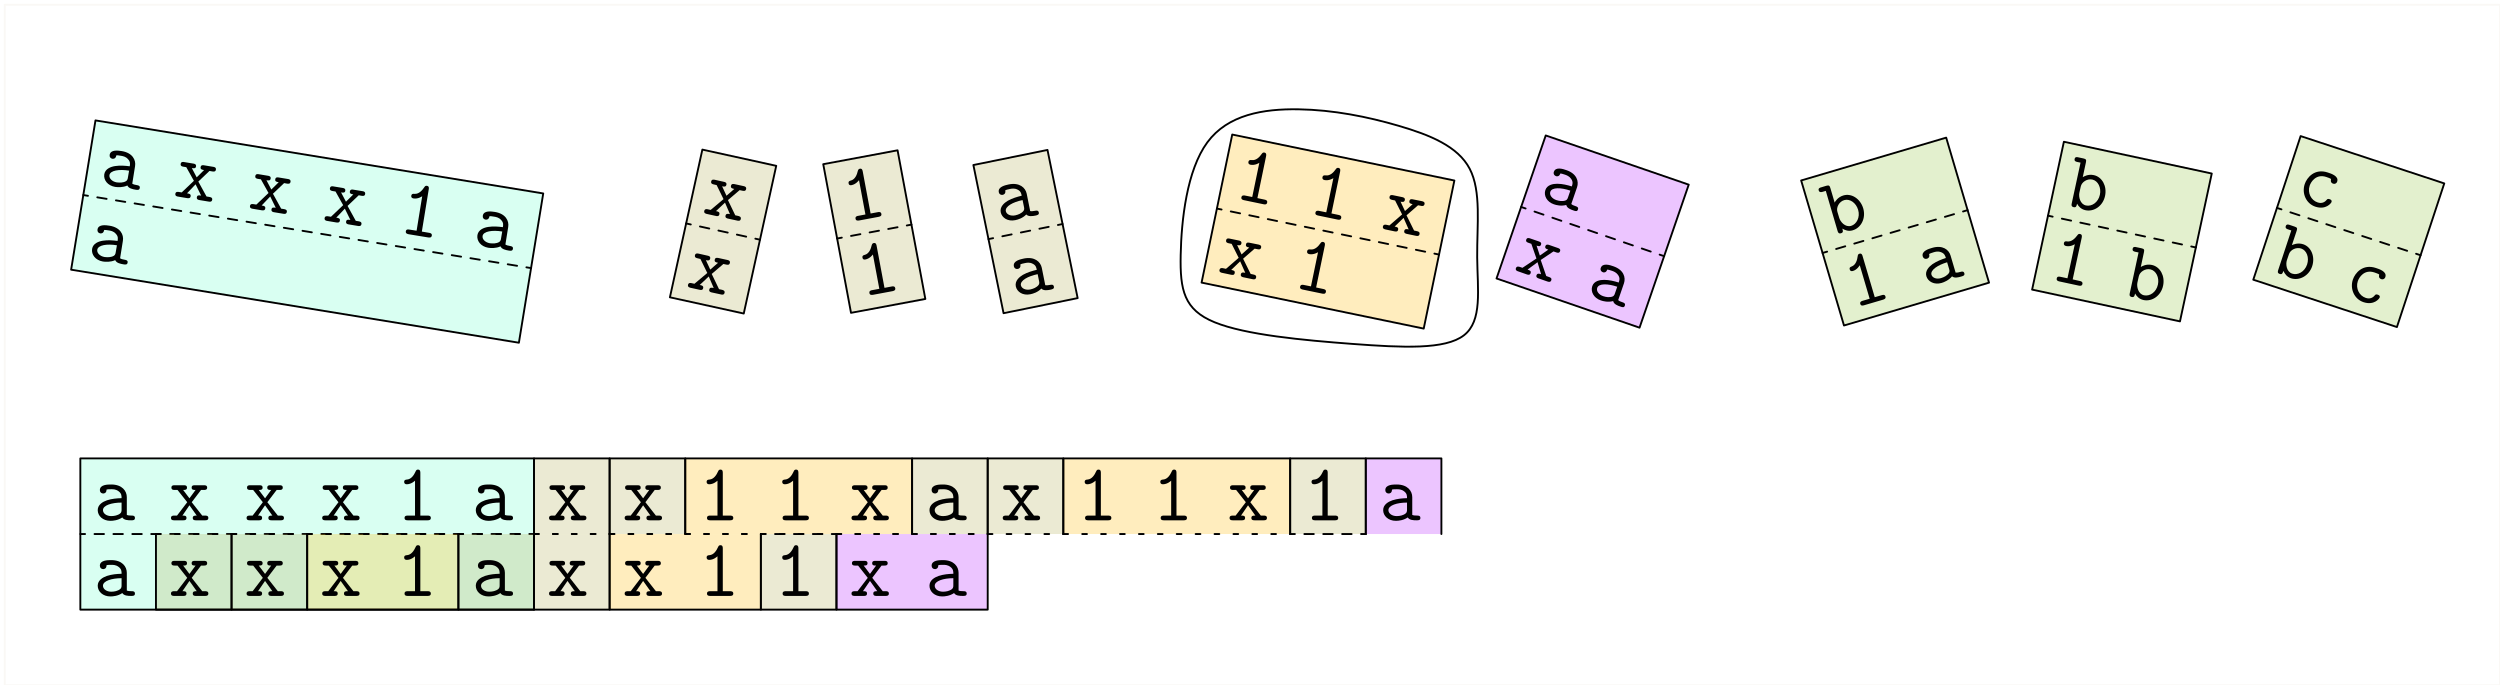 <?xml version="1.0" encoding="UTF-8"?>
<svg xmlns="http://www.w3.org/2000/svg" xmlns:xlink="http://www.w3.org/1999/xlink" width="529pt" height="145pt" viewBox="0 0 529 145" version="1.1">
<defs>
<g>
<symbol overflow="visible" id="glyph0-0">
<path style="stroke:none;" d=""/>
</symbol>
<symbol overflow="visible" id="glyph0-1">
<path style="stroke:none;" d="M 7.812 -3.688 C 8.031 -4.984 7.281 -6.5 5 -6.875 C 4.266 -6.984 2.625 -7.25 2.438 -6.078 C 2.359 -5.609 2.641 -5.312 3.016 -5.25 C 3.109 -5.234 3.703 -5.172 3.828 -5.891 C 3.844 -5.984 3.859 -6 4.219 -5.969 C 4.422 -5.953 4.656 -5.906 4.859 -5.875 C 5.234 -5.812 5.828 -5.719 6.297 -5.188 C 6.844 -4.625 6.766 -4.156 6.688 -3.656 C 5.688 -3.781 4.688 -3.875 3.578 -3.703 C 2.672 -3.562 1.484 -3.125 1.297 -1.969 C 1.109 -0.766 2 0.438 3.594 0.703 C 4.125 0.781 5.203 0.859 6.188 0.406 C 6.438 1.016 7.281 1.188 7.922 1.297 C 8.328 1.359 8.734 1.422 8.812 0.922 C 8.891 0.438 8.453 0.375 8.203 0.328 C 7.781 0.266 7.453 0.172 7.219 0.016 Z M 6.297 -1.266 C 6.234 -0.875 6.188 -0.531 5.422 -0.312 C 4.781 -0.125 3.984 -0.25 3.938 -0.25 C 2.938 -0.422 2.281 -1.109 2.391 -1.797 C 2.562 -2.797 4.484 -3.078 6.547 -2.734 Z M 6.297 -1.266 "/>
</symbol>
<symbol overflow="visible" id="glyph0-2">
<path style="stroke:none;" d="M 5.406 -3 L 7.766 -5.25 L 8.375 -5.141 C 8.609 -5.109 9.047 -5.031 9.125 -5.516 C 9.203 -6.016 8.766 -6.094 8.531 -6.125 L 6.641 -6.438 C 6.406 -6.484 5.969 -6.547 5.891 -6.047 C 5.812 -5.562 6.219 -5.5 6.625 -5.438 L 5.062 -3.891 L 4.031 -5.859 C 4.422 -5.797 4.844 -5.719 4.922 -6.203 C 5 -6.703 4.547 -6.781 4.312 -6.812 L 2.422 -7.125 C 2.188 -7.172 1.75 -7.234 1.672 -6.734 C 1.594 -6.25 2.031 -6.188 2.266 -6.141 L 2.859 -6.047 L 4.469 -3.156 L 1.891 -0.703 L 1.312 -0.797 C 1.078 -0.828 0.625 -0.906 0.547 -0.422 C 0.469 0.078 0.922 0.156 1.156 0.188 L 3.016 0.5 C 3.266 0.531 3.703 0.609 3.781 0.109 C 3.859 -0.375 3.469 -0.438 3.016 -0.516 L 4.828 -2.422 L 6 -0.031 C 5.578 -0.094 5.172 -0.172 5.094 0.312 C 5.016 0.812 5.453 0.891 5.688 0.922 L 7.578 1.234 C 7.812 1.281 8.266 1.344 8.344 0.844 C 8.422 0.359 7.969 0.297 7.734 0.25 L 7.141 0.156 Z M 5.406 -3 "/>
</symbol>
<symbol overflow="visible" id="glyph1-0">
<path style="stroke:none;" d=""/>
</symbol>
<symbol overflow="visible" id="glyph1-1">
<path style="stroke:none;" d="M 6.781 -9.047 C 6.828 -9.297 6.906 -9.75 6.406 -9.828 C 6.109 -9.875 5.984 -9.734 5.844 -9.516 C 5.406 -8.859 4.703 -8.062 3.781 -8.125 C 3.531 -8.156 3.156 -8.172 3.094 -7.719 C 3.047 -7.422 3.188 -7.219 3.562 -7.156 C 4.516 -7 5.359 -7.578 5.406 -7.625 L 4.219 -0.328 L 2.719 -0.562 C 2.484 -0.609 2.016 -0.688 1.938 -0.203 C 1.859 0.297 2.328 0.375 2.562 0.422 L 6.656 1.094 C 6.891 1.125 7.359 1.203 7.438 0.703 C 7.516 0.219 7.047 0.141 6.812 0.109 L 5.328 -0.141 Z M 6.781 -9.047 "/>
</symbol>
<symbol overflow="visible" id="glyph2-0">
<path style="stroke:none;" d=""/>
</symbol>
<symbol overflow="visible" id="glyph2-1">
<path style="stroke:none;" d="M 5.578 -2.688 L 8.047 -4.797 L 8.641 -4.672 C 8.875 -4.625 9.312 -4.516 9.422 -5.016 C 9.531 -5.5 9.094 -5.609 8.859 -5.656 L 7 -6.062 C 6.75 -6.109 6.328 -6.203 6.219 -5.719 C 6.109 -5.219 6.5 -5.141 6.922 -5.047 L 5.266 -3.609 L 4.344 -5.609 C 4.734 -5.531 5.141 -5.438 5.25 -5.938 C 5.359 -6.422 4.922 -6.516 4.688 -6.562 L 2.812 -6.984 C 2.578 -7.031 2.141 -7.125 2.031 -6.641 C 1.922 -6.141 2.359 -6.047 2.594 -6 L 3.188 -5.859 L 4.641 -2.891 L 1.922 -0.609 L 1.359 -0.734 C 1.141 -0.781 0.672 -0.891 0.562 -0.391 C 0.453 0.094 0.922 0.203 1.141 0.25 L 2.984 0.656 C 3.234 0.719 3.656 0.812 3.766 0.328 C 3.875 -0.172 3.5 -0.266 3.047 -0.359 L 4.953 -2.156 L 6 0.281 C 5.594 0.203 5.172 0.109 5.062 0.609 C 4.953 1.094 5.406 1.188 5.625 1.234 L 7.5 1.641 C 7.734 1.703 8.188 1.797 8.297 1.312 C 8.406 0.812 7.953 0.719 7.719 0.656 L 7.125 0.531 Z M 5.578 -2.688 "/>
</symbol>
<symbol overflow="visible" id="glyph3-0">
<path style="stroke:none;" d=""/>
</symbol>
<symbol overflow="visible" id="glyph3-1">
<path style="stroke:none;" d="M 3.297 -10.797 C 3.25 -11.062 3.172 -11.5 2.688 -11.422 C 2.391 -11.359 2.328 -11.188 2.25 -10.953 C 2.078 -10.172 1.688 -9.172 0.797 -8.922 C 0.562 -8.875 0.203 -8.766 0.297 -8.312 C 0.344 -8.016 0.547 -7.859 0.906 -7.938 C 1.859 -8.109 2.469 -8.953 2.5 -9 L 3.859 -1.734 L 2.359 -1.453 C 2.125 -1.422 1.672 -1.328 1.766 -0.828 C 1.859 -0.344 2.312 -0.438 2.547 -0.469 L 6.641 -1.234 C 6.859 -1.281 7.328 -1.375 7.234 -1.859 C 7.141 -2.359 6.672 -2.266 6.453 -2.219 L 4.953 -1.938 Z M 3.297 -10.797 "/>
</symbol>
<symbol overflow="visible" id="glyph4-0">
<path style="stroke:none;" d=""/>
</symbol>
<symbol overflow="visible" id="glyph4-1">
<path style="stroke:none;" d="M 6.016 -6.219 C 5.75 -7.5 4.5 -8.641 2.234 -8.188 C 1.516 -8.031 -0.125 -7.703 0.109 -6.547 C 0.203 -6.078 0.594 -5.906 0.969 -5.984 C 1.062 -6.016 1.609 -6.156 1.484 -6.859 C 1.469 -6.953 1.484 -6.969 1.828 -7.078 C 2.031 -7.125 2.25 -7.172 2.453 -7.219 C 2.844 -7.297 3.422 -7.422 4.062 -7.094 C 4.766 -6.766 4.859 -6.281 4.953 -5.797 C 3.984 -5.562 3.016 -5.281 2.016 -4.734 C 1.234 -4.266 0.297 -3.453 0.516 -2.297 C 0.766 -1.109 2.016 -0.297 3.594 -0.625 C 4.141 -0.734 5.156 -1.031 5.922 -1.828 C 6.391 -1.328 7.234 -1.469 7.875 -1.594 C 8.266 -1.688 8.672 -1.766 8.578 -2.25 C 8.469 -2.75 8.031 -2.656 7.797 -2.609 C 7.359 -2.531 7.031 -2.484 6.75 -2.547 Z M 5.438 -3.422 C 5.516 -3.047 5.594 -2.688 4.953 -2.219 C 4.438 -1.812 3.641 -1.656 3.594 -1.641 C 2.594 -1.438 1.734 -1.844 1.594 -2.531 C 1.406 -3.531 3.094 -4.453 5.141 -4.875 Z M 5.438 -3.422 "/>
</symbol>
<symbol overflow="visible" id="glyph5-0">
<path style="stroke:none;" d=""/>
</symbol>
<symbol overflow="visible" id="glyph5-1">
<path style="stroke:none;" d="M 7.156 -8.75 C 7.203 -9 7.297 -9.453 6.812 -9.562 C 6.516 -9.609 6.391 -9.484 6.234 -9.266 C 5.781 -8.609 5.047 -7.844 4.125 -7.969 C 3.875 -8 3.516 -8.031 3.422 -7.578 C 3.375 -7.297 3.484 -7.062 3.859 -6.984 C 4.812 -6.797 5.672 -7.344 5.734 -7.391 L 4.234 -0.156 L 2.75 -0.453 C 2.516 -0.5 2.047 -0.594 1.938 -0.094 C 1.844 0.391 2.312 0.484 2.547 0.531 L 6.609 1.375 C 6.844 1.422 7.297 1.516 7.391 1.031 C 7.5 0.531 7.047 0.438 6.812 0.391 L 5.328 0.078 Z M 7.156 -8.75 "/>
</symbol>
<symbol overflow="visible" id="glyph6-0">
<path style="stroke:none;" d=""/>
</symbol>
<symbol overflow="visible" id="glyph6-1">
<path style="stroke:none;" d="M 5.547 -2.766 L 7.984 -4.891 L 8.578 -4.781 C 8.812 -4.719 9.25 -4.641 9.359 -5.141 C 9.453 -5.625 9.016 -5.703 8.781 -5.766 L 6.922 -6.141 C 6.672 -6.188 6.25 -6.281 6.156 -5.797 C 6.047 -5.297 6.438 -5.219 6.844 -5.125 L 5.219 -3.672 L 4.281 -5.656 C 4.656 -5.578 5.078 -5.5 5.188 -6 C 5.281 -6.484 4.828 -6.578 4.609 -6.625 L 2.719 -7.016 C 2.5 -7.062 2.047 -7.156 1.953 -6.672 C 1.844 -6.172 2.297 -6.078 2.516 -6.031 L 3.125 -5.906 L 4.609 -2.953 L 1.922 -0.625 L 1.344 -0.75 C 1.125 -0.797 0.656 -0.891 0.547 -0.391 C 0.453 0.094 0.922 0.188 1.141 0.234 L 3 0.625 C 3.25 0.672 3.672 0.766 3.766 0.281 C 3.875 -0.219 3.5 -0.297 3.031 -0.391 L 4.922 -2.219 L 6 0.219 C 5.594 0.125 5.172 0.047 5.062 0.547 C 4.969 1.031 5.422 1.125 5.641 1.172 L 7.516 1.562 C 7.75 1.609 8.203 1.703 8.297 1.219 C 8.406 0.719 7.953 0.625 7.719 0.578 L 7.141 0.453 Z M 5.547 -2.766 "/>
</symbol>
<symbol overflow="visible" id="glyph7-0">
<path style="stroke:none;" d=""/>
</symbol>
<symbol overflow="visible" id="glyph7-1">
<path style="stroke:none;" d="M 8.328 -2.312 C 8.75 -3.547 8.281 -5.172 6.094 -5.922 C 5.391 -6.172 3.812 -6.703 3.422 -5.578 C 3.266 -5.125 3.5 -4.797 3.875 -4.656 C 3.953 -4.625 4.516 -4.469 4.766 -5.156 C 4.797 -5.234 4.812 -5.25 5.172 -5.156 C 5.359 -5.109 5.578 -5.031 5.781 -4.969 C 6.141 -4.844 6.703 -4.641 7.094 -4.062 C 7.531 -3.406 7.375 -2.953 7.219 -2.484 C 6.25 -2.781 5.266 -3.031 4.141 -3.047 C 3.234 -3.047 2 -2.828 1.625 -1.719 C 1.234 -0.578 1.906 0.781 3.422 1.297 C 3.938 1.484 4.984 1.734 6.047 1.438 C 6.172 2.094 6.969 2.406 7.594 2.609 C 7.984 2.75 8.359 2.875 8.516 2.406 C 8.688 1.922 8.281 1.781 8.047 1.703 C 7.625 1.562 7.297 1.438 7.109 1.234 Z M 6.422 -0.188 C 6.297 0.188 6.188 0.516 5.406 0.594 C 4.75 0.688 3.969 0.422 3.938 0.406 C 2.969 0.078 2.438 -0.703 2.672 -1.359 C 3 -2.328 4.922 -2.266 6.906 -1.594 Z M 6.422 -0.188 "/>
</symbol>
<symbol overflow="visible" id="glyph7-2">
<path style="stroke:none;" d="M 5.844 -2.047 L 8.547 -3.859 L 9.125 -3.656 C 9.344 -3.578 9.781 -3.438 9.938 -3.906 C 10.109 -4.375 9.672 -4.516 9.453 -4.594 L 7.656 -5.219 C 7.422 -5.297 7 -5.438 6.828 -4.969 C 6.672 -4.5 7.062 -4.375 7.453 -4.234 L 5.656 -2.984 L 4.969 -5.094 C 5.344 -4.953 5.75 -4.828 5.906 -5.297 C 6.078 -5.766 5.641 -5.906 5.422 -5.984 L 3.609 -6.609 C 3.375 -6.688 2.953 -6.828 2.781 -6.359 C 2.625 -5.891 3.047 -5.75 3.281 -5.672 L 3.859 -5.469 L 4.938 -2.359 L 1.984 -0.391 L 1.438 -0.578 C 1.219 -0.641 0.766 -0.797 0.594 -0.312 C 0.438 0.156 0.891 0.312 1.109 0.375 L 2.891 1 C 3.125 1.078 3.547 1.219 3.703 0.75 C 3.875 0.266 3.5 0.141 3.062 -0.016 L 5.172 -1.578 L 5.922 0.969 C 5.531 0.844 5.125 0.703 4.953 1.188 C 4.797 1.656 5.234 1.797 5.453 1.875 L 7.25 2.5 C 7.484 2.578 7.922 2.719 8.078 2.25 C 8.25 1.766 7.812 1.625 7.578 1.547 L 7.016 1.344 Z M 5.844 -2.047 "/>
</symbol>
<symbol overflow="visible" id="glyph8-0">
<path style="stroke:none;" d=""/>
</symbol>
<symbol overflow="visible" id="glyph8-1">
<path style="stroke:none;" d="M -0.125 -10.188 C -0.281 -10.703 -0.422 -10.828 -0.984 -10.672 L -2.062 -10.344 C -2.312 -10.281 -2.734 -10.156 -2.594 -9.688 C -2.438 -9.203 -2.016 -9.328 -1.766 -9.391 L -1.094 -9.594 L 1.391 -1.141 C 1.484 -0.844 1.594 -0.469 2.125 -0.625 C 2.656 -0.781 2.547 -1.125 2.406 -1.609 C 2.953 -1.281 3.703 -0.969 4.609 -1.25 C 6.375 -1.766 7.438 -3.797 6.828 -5.891 C 6.219 -7.938 4.344 -9.141 2.625 -8.625 C 1.422 -8.266 0.875 -7.312 0.781 -7.109 Z M 1.359 -5.172 C 1.078 -6.109 1.734 -7.328 2.812 -7.641 C 4 -7.984 5.312 -7.062 5.75 -5.578 C 6.219 -4 5.422 -2.531 4.266 -2.188 C 3.016 -1.828 1.984 -3.047 1.75 -3.875 Z M 1.359 -5.172 "/>
</symbol>
<symbol overflow="visible" id="glyph8-2">
<path style="stroke:none;" d="M 2.172 -11.094 C 2.109 -11.344 1.969 -11.781 1.5 -11.641 C 1.203 -11.547 1.172 -11.375 1.125 -11.125 C 1.031 -10.328 0.734 -9.297 -0.109 -8.953 C -0.359 -8.859 -0.688 -8.75 -0.562 -8.312 C -0.484 -8.016 -0.25 -7.875 0.109 -7.984 C 1.031 -8.25 1.531 -9.156 1.562 -9.203 L 3.656 -2.109 L 2.203 -1.688 C 1.984 -1.625 1.531 -1.484 1.672 -1.016 C 1.812 -0.531 2.266 -0.672 2.484 -0.734 L 6.469 -1.906 C 6.703 -1.984 7.141 -2.109 7 -2.594 C 6.859 -3.062 6.422 -2.938 6.188 -2.859 L 4.734 -2.438 Z M 2.172 -11.094 "/>
</symbol>
<symbol overflow="visible" id="glyph9-0">
<path style="stroke:none;" d=""/>
</symbol>
<symbol overflow="visible" id="glyph9-1">
<path style="stroke:none;" d="M 5.438 -6.703 C 5.078 -7.969 3.75 -9 1.531 -8.344 C 0.828 -8.141 -0.781 -7.672 -0.453 -6.531 C -0.312 -6.078 0.062 -5.938 0.438 -6.047 C 0.531 -6.078 1.094 -6.266 0.906 -6.953 C 0.875 -7.047 0.891 -7.078 1.219 -7.203 C 1.406 -7.281 1.625 -7.344 1.828 -7.406 C 2.203 -7.516 2.766 -7.688 3.438 -7.422 C 4.156 -7.141 4.297 -6.672 4.438 -6.203 C 3.484 -5.891 2.547 -5.531 1.594 -4.891 C 0.875 -4.359 -0.016 -3.469 0.312 -2.344 C 0.656 -1.188 2 -0.469 3.531 -0.922 C 4.062 -1.078 5.047 -1.469 5.75 -2.328 C 6.234 -1.875 7.078 -2.094 7.703 -2.281 C 8.094 -2.391 8.484 -2.5 8.344 -2.984 C 8.203 -3.453 7.781 -3.328 7.547 -3.266 C 7.125 -3.141 6.781 -3.078 6.5 -3.109 Z M 5.125 -3.875 C 5.234 -3.5 5.344 -3.156 4.734 -2.641 C 4.266 -2.188 3.484 -1.969 3.438 -1.953 C 2.469 -1.656 1.594 -1.984 1.391 -2.656 C 1.109 -3.641 2.703 -4.703 4.703 -5.297 Z M 5.125 -3.875 "/>
</symbol>
<symbol overflow="visible" id="glyph10-0">
<path style="stroke:none;" d=""/>
</symbol>
<symbol overflow="visible" id="glyph10-1">
<path style="stroke:none;" d="M 4.766 -9.016 C 4.875 -9.531 4.812 -9.719 4.234 -9.844 L 3.141 -10.078 C 2.891 -10.141 2.469 -10.219 2.375 -9.734 C 2.266 -9.234 2.688 -9.156 2.938 -9.094 L 3.625 -8.953 L 1.766 -0.344 C 1.703 -0.031 1.625 0.344 2.172 0.469 C 2.703 0.578 2.781 0.234 2.891 -0.266 C 3.188 0.297 3.734 0.906 4.656 1.109 C 6.453 1.5 8.359 0.234 8.812 -1.906 C 9.266 -3.984 8.188 -5.938 6.438 -6.312 C 5.219 -6.578 4.281 -6 4.094 -5.875 Z M 3.672 -3.891 C 3.875 -4.859 5.031 -5.609 6.125 -5.375 C 7.328 -5.109 8.047 -3.656 7.719 -2.156 C 7.375 -0.531 5.984 0.375 4.781 0.109 C 3.516 -0.156 3.203 -1.734 3.375 -2.562 Z M 3.672 -3.891 "/>
</symbol>
<symbol overflow="visible" id="glyph10-2">
<path style="stroke:none;" d="M 7.234 -8.703 C 7.281 -8.953 7.375 -9.406 6.875 -9.5 C 6.594 -9.562 6.469 -9.438 6.312 -9.219 C 5.828 -8.562 5.094 -7.812 4.188 -7.922 C 3.938 -7.969 3.562 -8.016 3.469 -7.562 C 3.406 -7.281 3.547 -7.031 3.922 -6.953 C 4.859 -6.75 5.719 -7.297 5.781 -7.344 L 4.219 -0.125 L 2.734 -0.438 C 2.516 -0.484 2.047 -0.594 1.953 -0.094 C 1.844 0.391 2.312 0.5 2.531 0.547 L 6.594 1.422 C 6.828 1.469 7.281 1.562 7.391 1.078 C 7.484 0.578 7.031 0.484 6.797 0.438 L 5.328 0.109 Z M 7.234 -8.703 "/>
</symbol>
<symbol overflow="visible" id="glyph11-0">
<path style="stroke:none;" d=""/>
</symbol>
<symbol overflow="visible" id="glyph11-1">
<path style="stroke:none;" d="M 8.062 0.672 C 8.203 0.234 7.781 0.109 7.656 0.062 C 7.281 -0.062 7.156 0.047 7 0.25 C 6.359 1.031 5.516 0.891 5.125 0.75 C 3.734 0.297 2.938 -1.266 3.438 -2.781 C 3.703 -3.609 4.812 -5.344 6.938 -4.641 C 7.391 -4.5 7.719 -4.344 7.859 -4.281 C 7.969 -4.203 7.984 -4.172 7.953 -4.094 C 7.781 -3.438 8.297 -3.25 8.391 -3.219 C 8.734 -3.094 9.125 -3.234 9.266 -3.672 C 9.641 -4.812 8 -5.344 7.281 -5.578 C 4.484 -6.516 2.844 -4.5 2.391 -3.125 C 1.734 -1.141 2.703 1.016 4.656 1.656 C 6.859 2.375 7.969 0.938 8.062 0.672 Z M 8.062 0.672 "/>
</symbol>
<symbol overflow="visible" id="glyph12-0">
<path style="stroke:none;" d=""/>
</symbol>
<symbol overflow="visible" id="glyph12-1">
<path style="stroke:none;" d="M 5.703 -8.453 C 5.859 -8.969 5.828 -9.141 5.266 -9.328 L 4.203 -9.688 C 3.969 -9.766 3.547 -9.906 3.391 -9.438 C 3.234 -8.953 3.656 -8.812 3.891 -8.734 L 4.562 -8.516 L 1.797 -0.156 C 1.703 0.141 1.578 0.516 2.109 0.688 C 2.625 0.859 2.734 0.516 2.891 0.047 C 3.156 0.625 3.609 1.312 4.516 1.609 C 6.25 2.172 8.297 1.125 8.984 -0.953 C 9.641 -2.969 8.781 -5.031 7.078 -5.594 C 5.891 -5.984 4.906 -5.5 4.688 -5.406 Z M 4.062 -3.484 C 4.359 -4.422 5.594 -5.031 6.656 -4.688 C 7.828 -4.297 8.391 -2.781 7.906 -1.312 C 7.375 0.266 5.906 1.016 4.75 0.625 C 3.516 0.219 3.359 -1.375 3.625 -2.203 Z M 4.062 -3.484 "/>
</symbol>
<symbol overflow="visible" id="glyph13-0">
<path style="stroke:none;" d=""/>
</symbol>
<symbol overflow="visible" id="glyph13-1">
<path style="stroke:none;" d="M 7.125 -4.891 C 7.125 -6.203 6.141 -7.578 3.828 -7.578 C 3.094 -7.578 1.422 -7.578 1.422 -6.391 C 1.422 -5.922 1.75 -5.672 2.141 -5.672 C 2.234 -5.672 2.812 -5.703 2.828 -6.422 C 2.828 -6.516 2.844 -6.531 3.203 -6.562 C 3.406 -6.578 3.641 -6.578 3.844 -6.578 C 4.234 -6.578 4.828 -6.578 5.391 -6.141 C 6.016 -5.672 6.016 -5.188 6.016 -4.688 C 5 -4.656 4 -4.578 2.922 -4.234 C 2.062 -3.938 0.969 -3.328 0.969 -2.156 C 0.969 -0.938 2.047 0.109 3.656 0.109 C 4.203 0.109 5.266 0.016 6.172 -0.609 C 6.516 -0.031 7.375 0 8.031 0 C 8.438 0 8.844 0 8.844 -0.5 C 8.844 -1 8.406 -1 8.156 -1 C 7.719 -1 7.375 -1.031 7.125 -1.141 Z M 6.016 -2.266 C 6.016 -1.875 6.016 -1.516 5.297 -1.188 C 4.703 -0.891 3.891 -0.891 3.844 -0.891 C 2.828 -0.891 2.078 -1.453 2.078 -2.156 C 2.078 -3.172 3.922 -3.75 6.016 -3.75 Z M 6.016 -2.266 "/>
</symbol>
<symbol overflow="visible" id="glyph13-2">
<path style="stroke:none;" d="M 4.859 -3.828 L 6.828 -6.422 L 7.438 -6.422 C 7.672 -6.422 8.125 -6.422 8.125 -6.922 C 8.125 -7.422 7.672 -7.422 7.438 -7.422 L 5.531 -7.422 C 5.281 -7.422 4.844 -7.422 4.844 -6.922 C 4.844 -6.422 5.25 -6.422 5.672 -6.422 L 4.375 -4.656 L 3.047 -6.422 C 3.438 -6.422 3.859 -6.422 3.859 -6.922 C 3.859 -7.422 3.406 -7.422 3.172 -7.422 L 1.25 -7.422 C 1.016 -7.422 0.562 -7.422 0.562 -6.922 C 0.562 -6.422 1.016 -6.422 1.25 -6.422 L 1.859 -6.422 L 3.906 -3.828 L 1.75 -1 L 1.172 -1 C 0.938 -1 0.469 -1 0.469 -0.5 C 0.469 0 0.938 0 1.172 0 L 3.062 0 C 3.312 0 3.75 0 3.75 -0.5 C 3.75 -1 3.359 -1 2.891 -1 L 4.375 -3.172 L 5.922 -1 C 5.5 -1 5.078 -1 5.078 -0.5 C 5.078 0 5.531 0 5.766 0 L 7.672 0 C 7.922 0 8.375 0 8.375 -0.5 C 8.375 -1 7.922 -1 7.672 -1 L 7.078 -1 Z M 4.859 -3.828 "/>
</symbol>
<symbol overflow="visible" id="glyph14-0">
<path style="stroke:none;" d=""/>
</symbol>
<symbol overflow="visible" id="glyph14-1">
<path style="stroke:none;" d="M 5.234 -10.016 C 5.234 -10.281 5.234 -10.734 4.734 -10.734 C 4.438 -10.734 4.344 -10.578 4.234 -10.344 C 3.906 -9.609 3.344 -8.703 2.422 -8.625 C 2.172 -8.609 1.812 -8.578 1.812 -8.125 C 1.812 -7.828 1.984 -7.625 2.359 -7.625 C 3.328 -7.625 4.062 -8.344 4.109 -8.391 L 4.109 -1 L 2.594 -1 C 2.359 -1 1.891 -1 1.891 -0.5 C 1.891 0 2.359 0 2.594 0 L 6.75 0 C 6.984 0 7.453 0 7.453 -0.5 C 7.453 -1 6.984 -1 6.75 -1 L 5.234 -1 Z M 5.234 -10.016 "/>
</symbol>
</g>
</defs>
<g id="surface86156">
<path style="fill-rule:evenodd;fill:rgb(49.8%,100%,83.1%);fill-opacity:0.3;stroke-width:0.4;stroke-linecap:round;stroke-linejoin:round;stroke:rgb(0%,0%,0%);stroke-opacity:1;stroke-miterlimit:10;" d="M 35.203 599.52 L 30.051 567.934 L 124.797 552.48 L 129.949 584.066 Z M 35.203 599.52 " transform="matrix(1,0,0,-1,-15,625)"/>
<g style="fill:rgb(0%,0%,0%);fill-opacity:1;">
  <use xlink:href="#glyph0-1" x="20.767" y="38.844"/>
</g>
<g style="fill:rgb(0%,0%,0%);fill-opacity:1;">
  <use xlink:href="#glyph0-1" x="18.192" y="54.636"/>
</g>
<path style="fill:none;stroke-width:0.4;stroke-linecap:round;stroke-linejoin:round;stroke:rgb(0%,0%,0%);stroke-opacity:1;stroke-dasharray:1,3;stroke-miterlimit:10;" d="M 127.375 568.273 L 32.625 583.727 Z M 127.375 568.273 " transform="matrix(1,0,0,-1,-15,625)"/>
<g style="fill:rgb(0%,0%,0%);fill-opacity:1;">
  <use xlink:href="#glyph0-2" x="52.35" y="43.995"/>
</g>
<g style="fill:rgb(0%,0%,0%);fill-opacity:1;">
  <use xlink:href="#glyph0-2" x="36.559" y="41.42"/>
</g>
<g style="fill:rgb(0%,0%,0%);fill-opacity:1;">
  <use xlink:href="#glyph0-2" x="68.141" y="46.571"/>
</g>
<g style="fill:rgb(0%,0%,0%);fill-opacity:1;">
  <use xlink:href="#glyph1-1" x="83.933" y="49.146"/>
</g>
<g style="fill:rgb(0%,0%,0%);fill-opacity:1;">
  <use xlink:href="#glyph0-1" x="99.724" y="51.722"/>
</g>
<path style="fill-rule:evenodd;fill:rgb(74.1%,71.8%,42%);fill-opacity:0.3;stroke-width:0.4;stroke-linecap:round;stroke-linejoin:round;stroke:rgb(0%,0%,0%);stroke-opacity:1;stroke-miterlimit:10;" d="M 163.621 593.344 L 156.754 562.09 L 172.379 558.656 L 179.25 589.91 Z M 163.621 593.344 " transform="matrix(1,0,0,-1,-15,625)"/>
<g style="fill:rgb(0%,0%,0%);fill-opacity:1;">
  <use xlink:href="#glyph2-1" x="148.456" y="45.029"/>
</g>
<g style="fill:rgb(0%,0%,0%);fill-opacity:1;">
  <use xlink:href="#glyph2-1" x="145.021" y="60.656"/>
</g>
<path style="fill:none;stroke-width:0.4;stroke-linecap:round;stroke-linejoin:round;stroke:rgb(0%,0%,0%);stroke-opacity:1;stroke-dasharray:1,3;stroke-miterlimit:10;" d="M 175.812 574.281 L 160.188 577.719 Z M 175.812 574.281 " transform="matrix(1,0,0,-1,-15,625)"/>
<path style="fill-rule:evenodd;fill:rgb(74.1%,71.8%,42%);fill-opacity:0.3;stroke-width:0.4;stroke-linecap:round;stroke-linejoin:round;stroke:rgb(0%,0%,0%);stroke-opacity:1;stroke-miterlimit:10;" d="M 189.199 590.258 L 195.074 558.805 L 210.801 561.742 L 204.926 593.195 Z M 189.199 590.258 " transform="matrix(1,0,0,-1,-15,625)"/>
<g style="fill:rgb(0%,0%,0%);fill-opacity:1;">
  <use xlink:href="#glyph3-1" x="179.266" y="47.118"/>
</g>
<g style="fill:rgb(0%,0%,0%);fill-opacity:1;">
  <use xlink:href="#glyph3-1" x="182.203" y="62.846"/>
</g>
<path style="fill:none;stroke-width:0.4;stroke-linecap:round;stroke-linejoin:round;stroke:rgb(0%,0%,0%);stroke-opacity:1;stroke-dasharray:1,3;stroke-miterlimit:10;" d="M 207.863 577.469 L 192.137 574.531 Z M 207.863 577.469 " transform="matrix(1,0,0,-1,-15,625)"/>
<path style="fill-rule:evenodd;fill:rgb(74.1%,71.8%,42%);fill-opacity:0.3;stroke-width:0.4;stroke-linecap:round;stroke-linejoin:round;stroke:rgb(0%,0%,0%);stroke-opacity:1;stroke-miterlimit:10;" d="M 220.969 590.082 L 227.352 558.727 L 243.031 561.918 L 236.648 593.273 Z M 220.969 590.082 " transform="matrix(1,0,0,-1,-15,625)"/>
<g style="fill:rgb(0%,0%,0%);fill-opacity:1;">
  <use xlink:href="#glyph4-1" x="211.236" y="47.21"/>
</g>
<g style="fill:rgb(0%,0%,0%);fill-opacity:1;">
  <use xlink:href="#glyph4-1" x="214.427" y="62.889"/>
</g>
<path style="fill:none;stroke-width:0.4;stroke-linecap:round;stroke-linejoin:round;stroke:rgb(0%,0%,0%);stroke-opacity:1;stroke-dasharray:1,3;stroke-miterlimit:10;" d="M 239.84 577.594 L 224.16 574.406 Z M 239.84 577.594 " transform="matrix(1,0,0,-1,-15,625)"/>
<path style="fill-rule:evenodd;fill:rgb(100%,75.7%,14.5%);fill-opacity:0.3;stroke-width:0.4;stroke-linecap:round;stroke-linejoin:round;stroke:rgb(0%,0%,0%);stroke-opacity:1;stroke-miterlimit:10;" d="M 275.742 596.531 L 269.254 565.199 L 316.258 555.469 L 322.746 586.801 Z M 275.742 596.531 " transform="matrix(1,0,0,-1,-15,625)"/>
<g style="fill:rgb(0%,0%,0%);fill-opacity:1;">
  <use xlink:href="#glyph5-1" x="260.74" y="41.841"/>
</g>
<g style="fill:rgb(0%,0%,0%);fill-opacity:1;">
  <use xlink:href="#glyph6-1" x="257.496" y="57.509"/>
</g>
<g style="fill:rgb(0%,0%,0%);fill-opacity:1;">
  <use xlink:href="#glyph5-1" x="273.164" y="60.752"/>
</g>
<path style="fill:none;stroke-width:0.4;stroke-linecap:round;stroke-linejoin:round;stroke:rgb(0%,0%,0%);stroke-opacity:1;stroke-dasharray:1,3;stroke-miterlimit:10;" d="M 319.5 571.133 L 272.5 580.867 Z M 319.5 571.133 " transform="matrix(1,0,0,-1,-15,625)"/>
<g style="fill:rgb(0%,0%,0%);fill-opacity:1;">
  <use xlink:href="#glyph5-1" x="276.407" y="45.085"/>
</g>
<g style="fill:rgb(0%,0%,0%);fill-opacity:1;">
  <use xlink:href="#glyph6-1" x="292.075" y="48.328"/>
</g>
<path style="fill-rule:evenodd;fill:rgb(74.9%,24.3%,100%);fill-opacity:0.3;stroke-width:0.4;stroke-linecap:round;stroke-linejoin:round;stroke:rgb(0%,0%,0%);stroke-opacity:1;stroke-miterlimit:10;" d="M 342.078 596.336 L 331.664 566.074 L 361.926 555.664 L 372.336 585.926 Z M 342.078 596.336 " transform="matrix(1,0,0,-1,-15,625)"/>
<g style="fill:rgb(0%,0%,0%);fill-opacity:1;">
  <use xlink:href="#glyph7-1" x="325.377" y="41.931"/>
</g>
<g style="fill:rgb(0%,0%,0%);fill-opacity:1;">
  <use xlink:href="#glyph7-2" x="320.171" y="57.06"/>
</g>
<g style="fill:rgb(0%,0%,0%);fill-opacity:1;">
  <use xlink:href="#glyph7-1" x="335.301" y="62.266"/>
</g>
<path style="fill:none;stroke-width:0.4;stroke-linecap:round;stroke-linejoin:round;stroke:rgb(0%,0%,0%);stroke-opacity:1;stroke-dasharray:1,3;stroke-miterlimit:10;" d="M 367.129 570.793 L 336.871 581.207 Z M 367.129 570.793 " transform="matrix(1,0,0,-1,-15,625)"/>
<path style="fill-rule:evenodd;fill:rgb(63.5%,80.4%,35.3%);fill-opacity:0.3;stroke-width:0.4;stroke-linecap:round;stroke-linejoin:round;stroke:rgb(0%,0%,0%);stroke-opacity:1;stroke-miterlimit:10;" d="M 396.125 586.812 L 405.188 556.125 L 435.879 565.188 L 426.812 595.875 Z M 396.125 586.812 " transform="matrix(1,0,0,-1,-15,625)"/>
<g style="fill:rgb(0%,0%,0%);fill-opacity:1;">
  <use xlink:href="#glyph8-1" x="387.431" y="49.981"/>
</g>
<g style="fill:rgb(0%,0%,0%);fill-opacity:1;">
  <use xlink:href="#glyph8-2" x="391.963" y="65.325"/>
</g>
<g style="fill:rgb(0%,0%,0%);fill-opacity:1;">
  <use xlink:href="#glyph9-1" x="407.308" y="60.793"/>
</g>
<path style="fill:none;stroke-width:0.4;stroke-linecap:round;stroke-linejoin:round;stroke:rgb(0%,0%,0%);stroke-opacity:1;stroke-dasharray:1,3;stroke-miterlimit:10;" d="M 431.344 580.531 L 400.656 571.469 Z M 431.344 580.531 " transform="matrix(1,0,0,-1,-15,625)"/>
<path style="fill-rule:evenodd;fill:rgb(63.5%,80.4%,35.3%);fill-opacity:0.3;stroke-width:0.4;stroke-linecap:round;stroke-linejoin:round;stroke:rgb(0%,0%,0%);stroke-opacity:1;stroke-miterlimit:10;" d="M 451.719 595.004 L 444.996 563.719 L 476.281 556.996 L 483.008 588.281 Z M 451.719 595.004 " transform="matrix(1,0,0,-1,-15,625)"/>
<g style="fill:rgb(0%,0%,0%);fill-opacity:1;">
  <use xlink:href="#glyph10-1" x="436.616" y="43.368"/>
</g>
<g style="fill:rgb(0%,0%,0%);fill-opacity:1;">
  <use xlink:href="#glyph10-2" x="433.253" y="59.011"/>
</g>
<g style="fill:rgb(0%,0%,0%);fill-opacity:1;">
  <use xlink:href="#glyph10-1" x="448.896" y="62.374"/>
</g>
<path style="fill:none;stroke-width:0.4;stroke-linecap:round;stroke-linejoin:round;stroke:rgb(0%,0%,0%);stroke-opacity:1;stroke-dasharray:1,3;stroke-miterlimit:10;" d="M 479.645 572.637 L 448.359 579.363 Z M 479.645 572.637 " transform="matrix(1,0,0,-1,-15,625)"/>
<path style="fill-rule:evenodd;fill:rgb(63.5%,80.4%,35.3%);fill-opacity:0.3;stroke-width:0.4;stroke-linecap:round;stroke-linejoin:round;stroke:rgb(0%,0%,0%);stroke-opacity:1;stroke-miterlimit:10;" d="M 501.812 596.203 L 491.797 565.812 L 522.188 555.797 L 532.207 586.188 Z M 501.812 596.203 " transform="matrix(1,0,0,-1,-15,625)"/>
<g style="fill:rgb(0%,0%,0%);fill-opacity:1;">
  <use xlink:href="#glyph11-1" x="485.286" y="42.082"/>
</g>
<g style="fill:rgb(0%,0%,0%);fill-opacity:1;">
  <use xlink:href="#glyph12-1" x="480.277" y="57.277"/>
</g>
<g style="fill:rgb(0%,0%,0%);fill-opacity:1;">
  <use xlink:href="#glyph11-1" x="495.473" y="62.287"/>
</g>
<path style="fill:none;stroke-width:0.4;stroke-linecap:round;stroke-linejoin:round;stroke:rgb(0%,0%,0%);stroke-opacity:1;stroke-dasharray:1,3;stroke-miterlimit:10;" d="M 527.195 570.992 L 496.805 581.008 Z M 527.195 570.992 " transform="matrix(1,0,0,-1,-15,625)"/>
<path style="fill-rule:evenodd;fill:rgb(49.8%,100%,83.1%);fill-opacity:0.3;stroke-width:0.4;stroke-linecap:round;stroke-linejoin:round;stroke:rgb(0%,0%,0%);stroke-opacity:1;stroke-miterlimit:10;" d="M 32 528 L 32 496 L 128 496 L 128 528 Z M 32 528 " transform="matrix(1,0,0,-1,-15,625)"/>
<g style="fill:rgb(0%,0%,0%);fill-opacity:1;">
  <use xlink:href="#glyph13-1" x="19.709" y="110.097"/>
</g>
<g style="fill:rgb(0%,0%,0%);fill-opacity:1;">
  <use xlink:href="#glyph13-1" x="19.709" y="126.097"/>
</g>
<path style="fill:none;stroke-width:0.4;stroke-linecap:round;stroke-linejoin:round;stroke:rgb(0%,0%,0%);stroke-opacity:1;stroke-dasharray:1,3;stroke-miterlimit:10;" d="M 128 512 L 32 512 Z M 128 512 " transform="matrix(1,0,0,-1,-15,625)"/>
<g style="fill:rgb(0%,0%,0%);fill-opacity:1;">
  <use xlink:href="#glyph13-2" x="51.709" y="110.097"/>
</g>
<g style="fill:rgb(0%,0%,0%);fill-opacity:1;">
  <use xlink:href="#glyph13-2" x="35.709" y="110.097"/>
</g>
<g style="fill:rgb(0%,0%,0%);fill-opacity:1;">
  <use xlink:href="#glyph13-2" x="67.709" y="110.097"/>
</g>
<g style="fill:rgb(0%,0%,0%);fill-opacity:1;">
  <use xlink:href="#glyph14-1" x="83.709" y="110.097"/>
</g>
<g style="fill:rgb(0%,0%,0%);fill-opacity:1;">
  <use xlink:href="#glyph13-1" x="99.709" y="110.097"/>
</g>
<path style=" stroke:none;fill-rule:evenodd;fill:rgb(74.1%,71.8%,42%);fill-opacity:0.3;" d="M 113 97 L 113 113 L 129 113 L 129 97 Z M 113 97 "/>
<g style="fill:rgb(0%,0%,0%);fill-opacity:1;">
  <use xlink:href="#glyph13-2" x="115.709" y="110.097"/>
</g>
<path style="fill:none;stroke-width:0.4;stroke-linecap:round;stroke-linejoin:round;stroke:rgb(0%,0%,0%);stroke-opacity:1;stroke-dasharray:1,3;stroke-miterlimit:10;" d="M 128 512 L 144 512 " transform="matrix(1,0,0,-1,-15,625)"/>
<path style="fill:none;stroke-width:0.4;stroke-linecap:round;stroke-linejoin:round;stroke:rgb(0%,0%,0%);stroke-opacity:1;stroke-miterlimit:10;" d="M 128 512 L 128 528 L 144 528 L 144 512 " transform="matrix(1,0,0,-1,-15,625)"/>
<path style=" stroke:none;fill-rule:evenodd;fill:rgb(74.1%,71.8%,42%);fill-opacity:0.3;" d="M 33 113 L 33 129 L 49 129 L 49 113 Z M 33 113 "/>
<g style="fill:rgb(0%,0%,0%);fill-opacity:1;">
  <use xlink:href="#glyph13-2" x="35.709" y="126.097"/>
</g>
<path style="fill:none;stroke-width:0.4;stroke-linecap:round;stroke-linejoin:round;stroke:rgb(0%,0%,0%);stroke-opacity:1;stroke-miterlimit:10;" d="M 48 512 L 48 496 L 64 496 L 64 512 " transform="matrix(1,0,0,-1,-15,625)"/>
<path style="fill:none;stroke-width:0.4;stroke-linecap:round;stroke-linejoin:round;stroke:rgb(0%,0%,0%);stroke-opacity:1;stroke-dasharray:1,3;stroke-miterlimit:10;" d="M 48 512 L 64 512 " transform="matrix(1,0,0,-1,-15,625)"/>
<path style=" stroke:none;fill-rule:evenodd;fill:rgb(74.1%,71.8%,42%);fill-opacity:0.3;" d="M 129 97 L 129 113 L 145 113 L 145 97 Z M 129 97 "/>
<g style="fill:rgb(0%,0%,0%);fill-opacity:1;">
  <use xlink:href="#glyph13-2" x="131.709" y="110.097"/>
</g>
<path style="fill:none;stroke-width:0.4;stroke-linecap:round;stroke-linejoin:round;stroke:rgb(0%,0%,0%);stroke-opacity:1;stroke-dasharray:1,3;stroke-miterlimit:10;" d="M 144 512 L 160 512 " transform="matrix(1,0,0,-1,-15,625)"/>
<path style="fill:none;stroke-width:0.4;stroke-linecap:round;stroke-linejoin:round;stroke:rgb(0%,0%,0%);stroke-opacity:1;stroke-miterlimit:10;" d="M 144 512 L 144 528 L 160 528 L 160 512 " transform="matrix(1,0,0,-1,-15,625)"/>
<path style=" stroke:none;fill-rule:evenodd;fill:rgb(74.1%,71.8%,42%);fill-opacity:0.3;" d="M 49 113 L 49 129 L 65 129 L 65 113 Z M 49 113 "/>
<g style="fill:rgb(0%,0%,0%);fill-opacity:1;">
  <use xlink:href="#glyph13-2" x="51.709" y="126.097"/>
</g>
<path style="fill:none;stroke-width:0.4;stroke-linecap:round;stroke-linejoin:round;stroke:rgb(0%,0%,0%);stroke-opacity:1;stroke-miterlimit:10;" d="M 64 512 L 64 496 L 80 496 L 80 512 " transform="matrix(1,0,0,-1,-15,625)"/>
<path style="fill:none;stroke-width:0.4;stroke-linecap:round;stroke-linejoin:round;stroke:rgb(0%,0%,0%);stroke-opacity:1;stroke-dasharray:1,3;stroke-miterlimit:10;" d="M 64 512 L 80 512 " transform="matrix(1,0,0,-1,-15,625)"/>
<path style=" stroke:none;fill-rule:evenodd;fill:rgb(100%,75.7%,14.5%);fill-opacity:0.3;" d="M 65 113 L 65 129 L 97 129 L 97 113 Z M 65 113 "/>
<g style="fill:rgb(0%,0%,0%);fill-opacity:1;">
  <use xlink:href="#glyph13-2" x="67.709" y="126.097"/>
</g>
<g style="fill:rgb(0%,0%,0%);fill-opacity:1;">
  <use xlink:href="#glyph14-1" x="83.709" y="126.097"/>
</g>
<path style="fill:none;stroke-width:0.4;stroke-linecap:round;stroke-linejoin:round;stroke:rgb(0%,0%,0%);stroke-opacity:1;stroke-miterlimit:10;" d="M 80 512 L 80 496 L 112 496 L 112 512 " transform="matrix(1,0,0,-1,-15,625)"/>
<path style="fill:none;stroke-width:0.4;stroke-linecap:round;stroke-linejoin:round;stroke:rgb(0%,0%,0%);stroke-opacity:1;stroke-dasharray:1,3;stroke-miterlimit:10;" d="M 80 512 L 112 512 " transform="matrix(1,0,0,-1,-15,625)"/>
<path style=" stroke:none;fill-rule:evenodd;fill:rgb(100%,75.7%,14.5%);fill-opacity:0.3;" d="M 145 97 L 145 113 L 193 113 L 193 97 Z M 145 97 "/>
<g style="fill:rgb(0%,0%,0%);fill-opacity:1;">
  <use xlink:href="#glyph14-1" x="147.709" y="110.097"/>
</g>
<g style="fill:rgb(0%,0%,0%);fill-opacity:1;">
  <use xlink:href="#glyph14-1" x="163.709" y="110.097"/>
</g>
<g style="fill:rgb(0%,0%,0%);fill-opacity:1;">
  <use xlink:href="#glyph13-2" x="179.709" y="110.097"/>
</g>
<path style="fill:none;stroke-width:0.4;stroke-linecap:round;stroke-linejoin:round;stroke:rgb(0%,0%,0%);stroke-opacity:1;stroke-miterlimit:10;" d="M 160 512 L 160 528 L 208 528 L 208 512 " transform="matrix(1,0,0,-1,-15,625)"/>
<path style="fill:none;stroke-width:0.4;stroke-linecap:round;stroke-linejoin:round;stroke:rgb(0%,0%,0%);stroke-opacity:1;stroke-dasharray:1,3;stroke-miterlimit:10;" d="M 160 512 L 208 512 " transform="matrix(1,0,0,-1,-15,625)"/>
<path style=" stroke:none;fill-rule:evenodd;fill:rgb(74.1%,71.8%,42%);fill-opacity:0.3;" d="M 193 97 L 193 113 L 209 113 L 209 97 Z M 193 97 "/>
<g style="fill:rgb(0%,0%,0%);fill-opacity:1;">
  <use xlink:href="#glyph13-1" x="195.709" y="110.097"/>
</g>
<path style="fill:none;stroke-width:0.4;stroke-linecap:round;stroke-linejoin:round;stroke:rgb(0%,0%,0%);stroke-opacity:1;stroke-dasharray:1,3;stroke-miterlimit:10;" d="M 208 512 L 224 512 " transform="matrix(1,0,0,-1,-15,625)"/>
<path style="fill:none;stroke-width:0.4;stroke-linecap:round;stroke-linejoin:round;stroke:rgb(0%,0%,0%);stroke-opacity:1;stroke-miterlimit:10;" d="M 208 512 L 208 528 L 224 528 L 224 512 " transform="matrix(1,0,0,-1,-15,625)"/>
<path style=" stroke:none;fill-rule:evenodd;fill:rgb(74.1%,71.8%,42%);fill-opacity:0.3;" d="M 97 113 L 97 129 L 113 129 L 113 113 Z M 97 113 "/>
<g style="fill:rgb(0%,0%,0%);fill-opacity:1;">
  <use xlink:href="#glyph13-1" x="99.709" y="126.097"/>
</g>
<path style="fill:none;stroke-width:0.4;stroke-linecap:round;stroke-linejoin:round;stroke:rgb(0%,0%,0%);stroke-opacity:1;stroke-miterlimit:10;" d="M 112 512 L 112 496 L 128 496 L 128 512 " transform="matrix(1,0,0,-1,-15,625)"/>
<path style="fill:none;stroke-width:0.4;stroke-linecap:round;stroke-linejoin:round;stroke:rgb(0%,0%,0%);stroke-opacity:1;stroke-dasharray:1,3;stroke-miterlimit:10;" d="M 112 512 L 128 512 " transform="matrix(1,0,0,-1,-15,625)"/>
<path style=" stroke:none;fill-rule:evenodd;fill:rgb(74.1%,71.8%,42%);fill-opacity:0.3;" d="M 209 97 L 209 113 L 225 113 L 225 97 Z M 209 97 "/>
<g style="fill:rgb(0%,0%,0%);fill-opacity:1;">
  <use xlink:href="#glyph13-2" x="211.709" y="110.097"/>
</g>
<path style="fill:none;stroke-width:0.4;stroke-linecap:round;stroke-linejoin:round;stroke:rgb(0%,0%,0%);stroke-opacity:1;stroke-dasharray:1,3;stroke-miterlimit:10;" d="M 224 512 L 240 512 " transform="matrix(1,0,0,-1,-15,625)"/>
<path style="fill:none;stroke-width:0.4;stroke-linecap:round;stroke-linejoin:round;stroke:rgb(0%,0%,0%);stroke-opacity:1;stroke-miterlimit:10;" d="M 224 512 L 224 528 L 240 528 L 240 512 " transform="matrix(1,0,0,-1,-15,625)"/>
<path style=" stroke:none;fill-rule:evenodd;fill:rgb(74.1%,71.8%,42%);fill-opacity:0.3;" d="M 113 113 L 113 129 L 129 129 L 129 113 Z M 113 113 "/>
<g style="fill:rgb(0%,0%,0%);fill-opacity:1;">
  <use xlink:href="#glyph13-2" x="115.709" y="126.097"/>
</g>
<path style="fill:none;stroke-width:0.4;stroke-linecap:round;stroke-linejoin:round;stroke:rgb(0%,0%,0%);stroke-opacity:1;stroke-miterlimit:10;" d="M 128 512 L 128 496 L 144 496 L 144 512 " transform="matrix(1,0,0,-1,-15,625)"/>
<path style="fill:none;stroke-width:0.4;stroke-linecap:round;stroke-linejoin:round;stroke:rgb(0%,0%,0%);stroke-opacity:1;stroke-dasharray:1,3;stroke-miterlimit:10;" d="M 128 512 L 144 512 " transform="matrix(1,0,0,-1,-15,625)"/>
<path style=" stroke:none;fill-rule:evenodd;fill:rgb(100%,75.7%,14.5%);fill-opacity:0.3;" d="M 225 97 L 225 113 L 273 113 L 273 97 Z M 225 97 "/>
<g style="fill:rgb(0%,0%,0%);fill-opacity:1;">
  <use xlink:href="#glyph14-1" x="227.709" y="110.097"/>
</g>
<g style="fill:rgb(0%,0%,0%);fill-opacity:1;">
  <use xlink:href="#glyph14-1" x="243.709" y="110.097"/>
</g>
<g style="fill:rgb(0%,0%,0%);fill-opacity:1;">
  <use xlink:href="#glyph13-2" x="259.709" y="110.097"/>
</g>
<path style="fill:none;stroke-width:0.4;stroke-linecap:round;stroke-linejoin:round;stroke:rgb(0%,0%,0%);stroke-opacity:1;stroke-miterlimit:10;" d="M 240 512 L 240 528 L 288 528 L 288 512 " transform="matrix(1,0,0,-1,-15,625)"/>
<path style="fill:none;stroke-width:0.4;stroke-linecap:round;stroke-linejoin:round;stroke:rgb(0%,0%,0%);stroke-opacity:1;stroke-dasharray:1,3;stroke-miterlimit:10;" d="M 240 512 L 288 512 " transform="matrix(1,0,0,-1,-15,625)"/>
<path style=" stroke:none;fill-rule:evenodd;fill:rgb(100%,75.7%,14.5%);fill-opacity:0.3;" d="M 129 113 L 129 129 L 161 129 L 161 113 Z M 129 113 "/>
<g style="fill:rgb(0%,0%,0%);fill-opacity:1;">
  <use xlink:href="#glyph13-2" x="131.709" y="126.097"/>
</g>
<g style="fill:rgb(0%,0%,0%);fill-opacity:1;">
  <use xlink:href="#glyph14-1" x="147.709" y="126.097"/>
</g>
<path style="fill:none;stroke-width:0.4;stroke-linecap:round;stroke-linejoin:round;stroke:rgb(0%,0%,0%);stroke-opacity:1;stroke-miterlimit:10;" d="M 144 512 L 144 496 L 176 496 L 176 512 " transform="matrix(1,0,0,-1,-15,625)"/>
<path style="fill:none;stroke-width:0.4;stroke-linecap:round;stroke-linejoin:round;stroke:rgb(0%,0%,0%);stroke-opacity:1;stroke-dasharray:1,3;stroke-miterlimit:10;" d="M 144 512 L 176 512 " transform="matrix(1,0,0,-1,-15,625)"/>
<path style=" stroke:none;fill-rule:evenodd;fill:rgb(74.1%,71.8%,42%);fill-opacity:0.3;" d="M 161 113 L 161 129 L 177 129 L 177 113 Z M 161 113 "/>
<g style="fill:rgb(0%,0%,0%);fill-opacity:1;">
  <use xlink:href="#glyph14-1" x="163.709" y="126.097"/>
</g>
<path style="fill:none;stroke-width:0.4;stroke-linecap:round;stroke-linejoin:round;stroke:rgb(0%,0%,0%);stroke-opacity:1;stroke-dasharray:1,3;stroke-miterlimit:10;" d="M 192 512 L 176 512 Z M 192 512 " transform="matrix(1,0,0,-1,-15,625)"/>
<path style="fill:none;stroke-width:0.4;stroke-linecap:round;stroke-linejoin:round;stroke:rgb(0%,0%,0%);stroke-opacity:1;stroke-miterlimit:10;" d="M 176 512 L 176 496 L 192 496 L 192 512 " transform="matrix(1,0,0,-1,-15,625)"/>
<path style=" stroke:none;fill-rule:evenodd;fill:rgb(74.1%,71.8%,42%);fill-opacity:0.3;" d="M 273 97 L 273 113 L 289 113 L 289 97 Z M 273 97 "/>
<g style="fill:rgb(0%,0%,0%);fill-opacity:1;">
  <use xlink:href="#glyph14-1" x="275.709" y="110.097"/>
</g>
<path style="fill:none;stroke-width:0.4;stroke-linecap:round;stroke-linejoin:round;stroke:rgb(0%,0%,0%);stroke-opacity:1;stroke-dasharray:1,3;stroke-miterlimit:10;" d="M 304 512 L 288 512 Z M 304 512 " transform="matrix(1,0,0,-1,-15,625)"/>
<path style="fill:none;stroke-width:0.4;stroke-linecap:round;stroke-linejoin:round;stroke:rgb(0%,0%,0%);stroke-opacity:1;stroke-miterlimit:10;" d="M 288 512 L 288 528 L 304 528 L 304 512 " transform="matrix(1,0,0,-1,-15,625)"/>
<path style=" stroke:none;fill-rule:evenodd;fill:rgb(74.9%,24.3%,100%);fill-opacity:0.3;" d="M 289 97 L 289 113 L 305 113 L 305 97 Z M 289 97 "/>
<g style="fill:rgb(0%,0%,0%);fill-opacity:1;">
  <use xlink:href="#glyph13-1" x="291.709" y="110.097"/>
</g>
<path style="fill:none;stroke-width:0.4;stroke-linecap:round;stroke-linejoin:round;stroke:rgb(0%,0%,0%);stroke-opacity:1;stroke-miterlimit:10;" d="M 304 512 L 304 528 L 320 528 L 320 512 " transform="matrix(1,0,0,-1,-15,625)"/>
<path style=" stroke:none;fill-rule:evenodd;fill:rgb(74.9%,24.3%,100%);fill-opacity:0.3;" d="M 177 113 L 177 129 L 209 129 L 209 113 Z M 177 113 "/>
<g style="fill:rgb(0%,0%,0%);fill-opacity:1;">
  <use xlink:href="#glyph13-2" x="179.709" y="126.097"/>
</g>
<g style="fill:rgb(0%,0%,0%);fill-opacity:1;">
  <use xlink:href="#glyph13-1" x="195.709" y="126.097"/>
</g>
<path style="fill:none;stroke-width:0.4;stroke-linecap:round;stroke-linejoin:round;stroke:rgb(0%,0%,0%);stroke-opacity:1;stroke-miterlimit:10;" d="M 192 512 L 192 496 L 224 496 L 224 512 " transform="matrix(1,0,0,-1,-15,625)"/>
<path style="fill:none;stroke-width:0.4;stroke-linecap:round;stroke-linejoin:round;stroke:rgb(0%,0%,0%);stroke-opacity:1;stroke-dasharray:1,3;stroke-miterlimit:10;" d="M 192 512 L 224 512 " transform="matrix(1,0,0,-1,-15,625)"/>
<path style="fill:none;stroke-width:0.4;stroke-linecap:round;stroke-linejoin:round;stroke:rgb(0%,0%,0%);stroke-opacity:1;stroke-miterlimit:10;" d="M 270.473 594.879 C 266.125 588.98 264.98 578.398 264.832 571.016 C 264.68 563.637 265.52 559.457 272.016 556.805 C 278.512 554.148 290.668 553.016 301.242 552.223 C 311.816 551.434 320.809 550.984 324.766 554.051 C 328.719 557.113 327.637 563.688 327.574 570.543 C 327.516 577.395 328.477 584.531 325.984 589.293 C 323.492 594.059 317.543 596.453 310.957 598.379 C 304.371 600.301 297.152 601.75 289.766 601.871 C 282.379 601.988 274.824 600.777 270.473 594.879 Z M 270.473 594.879 " transform="matrix(1,0,0,-1,-15,625)"/>
<path style="fill:none;stroke-width:0.4;stroke-linecap:round;stroke-linejoin:round;stroke:rgb(80.4%,71.8%,62%);stroke-opacity:0.1;stroke-miterlimit:10;" d="M 16 624 L 16 480 L 544 480 L 544 624 Z M 16 624 " transform="matrix(1,0,0,-1,-15,625)"/>
</g>
</svg>
